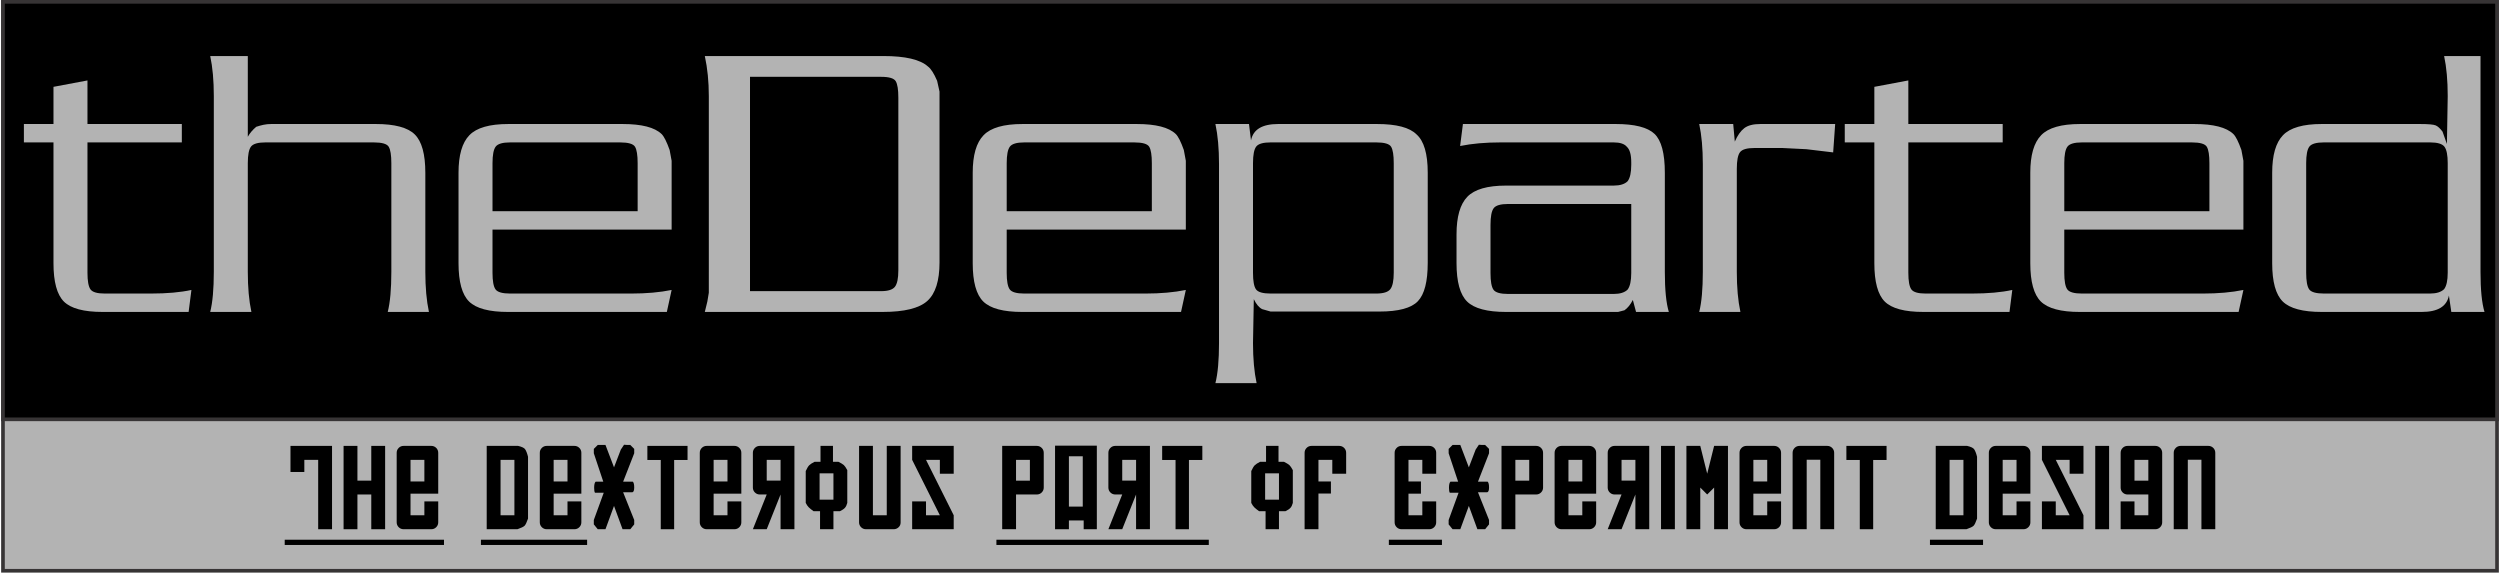 <svg xmlns="http://www.w3.org/2000/svg" xmlns:xlink="http://www.w3.org/1999/xlink" width="1419" height="325" viewBox="0 0 1419 325.296" xml:space="preserve" style="shape-rendering:geometricPrecision;text-rendering:geometricPrecision;image-rendering:optimizeQuality;fill-rule:evenodd;clip-rule:evenodd"><defs><style type="text/css">.str0{stroke:#373435;stroke-width:2.083}.fil2{fill:#000}.fil0{fill:#b3b3b3}.fil1,.fil3{fill:#000;fill-rule:nonzero}.fil3{fill:#b3b3b3}</style></defs><g id="PowerClip_x0020_Contents"><rect width="1416.92" height="323.212" x="1.042" y="1.042" class="fil0 str0"/><polygon points="164.382 253.319 187.989 253.319 187.989 300.664 180.12 300.664 180.12 261.253 172.251 261.253 172.251 268.139 164.382 268.139" class="fil1"/><polygon id="1" points="210.285 253.319 210.285 273.057 202.415 273.057 202.415 253.319 194.546 253.319 194.546 300.664 202.415 300.664 202.415 280.925 210.285 280.925 210.285 300.664 218.153 300.664 218.153 253.319" class="fil1"/><path id="12" d="M248.317 269.122l0 -11.869c0,-1.094 -0.383,-2.022 -1.147,-2.787 -0.765,-0.765 -1.695,-1.147 -2.787,-1.147l-15.738 0c-1.093,0 -2.022,0.381 -2.786,1.147 -0.765,0.765 -1.148,1.694 -1.148,2.787l0 39.476c0,1.093 0.383,2.022 1.148,2.786 0.764,0.765 1.694,1.148 2.786,1.148l15.738 0c1.093,0 2.022,-0.383 2.787,-1.148 0.764,-0.764 1.147,-1.694 1.147,-2.786l0 -11.869 -7.869 0 0 7.869 -7.87 0 0 -12.262 15.738 0 0 -11.345zm-7.869 4.394l-7.87 0 0 -12.263 7.87 0 0 12.263z" class="fil1"/><path id="123" d="M293.694 253.319l-17.836 0 0 47.344 17.442 0c2.143,-0.743 3.497,-1.398 4.067,-1.968 0.568,-0.568 1.224,-1.923 1.967,-4.065l0 -35.148c-0.524,-2.054 -1.093,-3.497 -1.704,-4.328 -0.569,-0.743 -1.88,-1.355 -3.935,-1.835zm-9.967 7.933l7.87 0 0 31.476 -7.87 0 0 -31.476z" class="fil1"/><path id="1234" d="M329.629 269.122l0 -11.869c0,-1.094 -0.383,-2.022 -1.147,-2.787 -0.765,-0.765 -1.695,-1.147 -2.787,-1.147l-15.738 0c-1.093,0 -2.022,0.381 -2.786,1.147 -0.765,0.765 -1.148,1.694 -1.148,2.787l0 39.476c0,1.093 0.383,2.022 1.148,2.786 0.764,0.765 1.694,1.148 2.786,1.148l15.738 0c1.093,0 2.022,-0.383 2.787,-1.148 0.764,-0.764 1.147,-1.694 1.147,-2.786l0 -11.869 -7.869 0 0 7.869 -7.87 0 0 -12.262 15.738 0 0 -11.345zm-7.869 4.394l-7.87 0 0 -12.263 7.87 0 0 12.263z" class="fil1"/><path id="12345" d="M592.319 257.254c0,-1.094 -0.383,-2.022 -1.147,-2.787 -0.765,-0.765 -1.695,-1.147 -2.787,-1.147l-19.672 0 0 47.344 7.869 0 0 -19.739 11.804 0c1.093,0 2.022,-0.381 2.787,-1.147 0.764,-0.765 1.147,-1.694 1.147,-2.787l0 -19.737zm-15.738 3.999l7.87 0 0 11.804 -7.87 0 0 -11.804z" class="fil1"/><path id="123456" d="M614.484 259.22l0 28.591 -7.87 0 0 -28.591 7.87 0zm-15.738 -6.032l0 47.476 7.869 0 0 -4.984 8.394 0 0 4.984 7.475 0 0 -47.476 -23.738 0z" class="fil1"/><path id="1234567" d="M636.909 280.925l-3.934 0c-1.093,0 -2.022,-0.381 -2.786,-1.147 -0.765,-0.765 -1.148,-1.694 -1.148,-2.787l0 -19.737c0,-1.094 0.383,-2.022 1.148,-2.787 0.764,-0.765 1.694,-1.147 2.786,-1.147l19.672 0 0 47.344 -7.869 0 0 -19.739 -7.87 19.739 -7.869 0 7.869 -19.739zm0 -7.869l7.87 0 0 -11.804 -7.87 0 0 11.804z" class="fil1"/><polygon id="12345678" points="674.812 261.319 682.419 261.319 682.419 253.319 659.598 253.319 659.598 261.319 667.205 261.319 667.205 300.664 674.812 300.664" class="fil1"/><path id="123456789" d="M815.271 269.122l0 -11.869c0,-1.094 -0.383,-2.022 -1.147,-2.787 -0.765,-0.765 -1.695,-1.147 -2.787,-1.147l-15.738 0c-1.093,0 -2.022,0.381 -2.786,1.147 -0.765,0.765 -1.148,1.694 -1.148,2.787l0 39.476c0,1.093 0.383,2.022 1.148,2.786 0.764,0.765 1.694,1.148 2.786,1.148l15.738 0c1.093,0 2.022,-0.383 2.787,-1.148 0.764,-0.764 1.147,-1.694 1.147,-2.786l0 -11.869 -7.869 0 0 7.869 -7.87 0 0 -12.262 7.083 0 0 -6.951 -7.083 0 0 -12.263 7.87 0 0 7.87 7.869 0z" class="fil1"/><path id="12345678910" d="M1116.91 253.319l-17.836 0 0 47.344 17.442 0c2.143,-0.743 3.497,-1.398 4.067,-1.968 0.568,-0.568 1.224,-1.923 1.967,-4.065l0 -35.148c-0.524,-2.054 -1.093,-3.497 -1.704,-4.328 -0.569,-0.743 -1.88,-1.355 -3.935,-1.835zm-9.967 7.933l7.87 0 0 31.476 -7.87 0 0 -31.476z" class="fil1"/><path id="1234567891011" d="M358.613 279.68c0.699,-0.175 1.049,-1.094 1.049,-2.754 0,-1.662 -0.262,-2.754 -0.787,-3.279l-5.509 0 6.295 -16.131 0 -2.492 -2.23 -2.23 -1.639 0 -1.902 -0.131 -1.835 2.754 -3.869 10.098 -4.852 -12.722 -4.394 0 -2.23 2.23 0 2.492 5.378 16.131 -4.329 0c-0.524,0.437 -0.808,1.465 -0.852,3.082l0 0.591c0,1.224 0.152,2.099 0.458,2.623l4.984 0 -5.64 15.475 0 2.492 2.23 2.754 4.394 0 4.852 -13.246 4.853 13.246 4.393 0 2.23 -2.754 0 -2.492 -6.295 -15.737 5.246 0z" class="fil1"/><polygon id="123456789101112" points="382.351 261.319 389.957 261.319 389.957 253.319 367.137 253.319 367.137 261.319 374.744 261.319 374.744 300.664 382.351 300.664" class="fil1"/><path id="12345678910111212" d="M420.515 269.122l0 -11.869c0,-1.094 -0.383,-2.022 -1.147,-2.787 -0.765,-0.765 -1.695,-1.147 -2.787,-1.147l-15.738 0c-1.093,0 -2.022,0.381 -2.786,1.147 -0.765,0.765 -1.148,1.694 -1.148,2.787l0 39.476c0,1.093 0.383,2.022 1.148,2.786 0.764,0.765 1.694,1.148 2.786,1.148l15.738 0c1.093,0 2.022,-0.383 2.787,-1.148 0.764,-0.764 1.147,-1.694 1.147,-2.786l0 -11.869 -7.869 0 0 7.869 -7.87 0 0 -12.262 15.738 0 0 -11.345zm-7.869 4.394l-7.87 0 0 -12.263 7.87 0 0 12.263z" class="fil1"/><path id="1234567891011121400" d="M434.941 280.925l-3.934 0c-1.093,0 -2.022,-0.381 -2.786,-1.147 -0.765,-0.765 -1.148,-1.694 -1.148,-2.787l0 -19.737c0,-1.094 0.383,-2.022 1.148,-2.787 0.764,-0.765 1.694,-1.147 2.786,-1.147l19.672 0 0 47.344 -7.869 0 0 -19.739 -7.87 19.739 -7.869 0 7.869 -19.739zm0 -7.869l7.87 0 0 -11.804 -7.87 0 0 11.804z" class="fil1"/><path id="123456789101112130000" d="M475.729 262.368l-3.148 0 0 -9.048 -7.082 0 0 9.048 -3.411 0c-0.699,0.35 -1.3,0.689 -1.802,1.017 -0.503,0.327 -0.907,0.645 -1.213,0.951 -0.569,0.568 -1.225,1.661 -1.968,3.279l0 18.098c0.524,1.05 1.093,1.88 1.704,2.492 0.613,0.612 1.531,1.356 2.754,2.23l3.672 0 0 10.229 7.607 0 0 -10.229 3.672 0c0.699,-0.35 1.279,-0.678 1.737,-0.984 0.459,-0.306 0.842,-0.634 1.148,-0.984 0.306,-0.35 0.557,-0.743 0.754,-1.18 0.197,-0.437 0.383,-0.961 0.557,-1.574l0 -18.622c-0.743,-1.4 -1.398,-2.361 -1.967,-2.885 -0.307,-0.262 -0.711,-0.547 -1.214,-0.853 -0.502,-0.306 -1.103,-0.634 -1.802,-0.984zm-10.755 21.509l0 -14.952 7.87 0 0 14.952 -7.87 0z" class="fil1"/><path id="1.2345678910111212e+22" d="M511.007 296.926l0 -43.606 -7.869 0 0 39.41 -7.87 0 0 -39.41 -7.869 0 0 43.41c0,1.093 0.383,2.022 1.148,2.786 0.764,0.765 1.694,1.148 2.786,1.148l15.738 0c1.049,0 1.968,-0.36 2.754,-1.082 0.787,-0.722 1.18,-1.606 1.18,-2.656z" class="fil1"/><polygon id="1.2345678910111213e+24" points="517.565 253.319 541.172 253.319 541.172 269.122 533.303 269.122 533.303 261.253 525.433 261.253 541.172 292.729 541.172 300.664 517.565 300.664 517.565 284.861 525.433 284.861 525.433 292.729 533.303 292.729 517.565 261.253" class="fil1"/><path id="1.2345678910111214e+26" d="M728.845 262.368l-3.148 0 0 -9.048 -7.082 0 0 9.048 -3.411 0c-0.699,0.35 -1.3,0.689 -1.802,1.017 -0.503,0.327 -0.907,0.645 -1.213,0.951 -0.569,0.568 -1.225,1.661 -1.968,3.279l0 18.098c0.524,1.05 1.093,1.88 1.704,2.492 0.613,0.612 1.531,1.356 2.754,2.23l3.672 0 0 10.229 7.607 0 0 -10.229 3.672 0c0.699,-0.35 1.279,-0.678 1.737,-0.984 0.459,-0.306 0.842,-0.634 1.148,-0.984 0.306,-0.35 0.557,-0.743 0.754,-1.18 0.197,-0.437 0.383,-0.961 0.557,-1.574l0 -18.622c-0.743,-1.4 -1.398,-2.361 -1.967,-2.885 -0.307,-0.262 -0.711,-0.547 -1.214,-0.853 -0.502,-0.306 -1.103,-0.634 -1.802,-0.984zm-10.755 21.509l0 -14.952 7.87 0 0 14.952 -7.87 0z" class="fil1"/><path id="1.2345678910111214e+28" d="M764.124 269.122l0 -11.869c0,-1.094 -0.383,-2.022 -1.147,-2.787 -0.765,-0.765 -1.695,-1.147 -2.787,-1.147l-15.738 0c-1.093,0 -2.022,0.381 -2.786,1.147 -0.765,0.765 -1.148,1.694 -1.148,2.787l0 43.41 7.869 0 0 -20.263 7.083 0 0 -6.885 -7.083 0 0 -12.263 7.87 0 0 7.87 7.869 0z" class="fil1"/><path id="1.2345678910111213e+30" d="M844.256 279.68c0.699,-0.175 1.049,-1.094 1.049,-2.754 0,-1.662 -0.262,-2.754 -0.787,-3.279l-5.509 0 6.295 -16.131 0 -2.492 -2.23 -2.23 -1.639 0 -1.902 -0.131 -1.835 2.754 -3.869 10.098 -4.852 -12.722 -4.394 0 -2.23 2.23 0 2.492 5.378 16.131 -4.329 0c-0.524,0.437 -0.808,1.465 -0.852,3.082l0 0.591c0,1.224 0.152,2.099 0.458,2.623l4.984 0 -5.64 15.475 0 2.492 2.23 2.754 4.394 0 4.852 -13.246 4.853 13.246 4.393 0 2.23 -2.754 0 -2.492 -6.295 -15.737 5.246 0z" class="fil1"/><path id="1.2345678910111214e+32" d="M875.993 257.254c0,-1.094 -0.383,-2.022 -1.147,-2.787 -0.765,-0.765 -1.695,-1.147 -2.787,-1.147l-19.672 0 0 47.344 7.869 0 0 -19.739 11.804 0c1.093,0 2.022,-0.381 2.787,-1.147 0.764,-0.765 1.147,-1.694 1.147,-2.787l0 -19.737zm-15.738 3.999l7.87 0 0 11.804 -7.87 0 0 -11.804z" class="fil1"/><path id="1.2345678910111214e+34" d="M906.157 269.122l0 -11.869c0,-1.094 -0.383,-2.022 -1.147,-2.787 -0.765,-0.765 -1.695,-1.147 -2.787,-1.147l-15.738 0c-1.093,0 -2.022,0.381 -2.786,1.147 -0.765,0.765 -1.148,1.694 -1.148,2.787l0 39.476c0,1.093 0.383,2.022 1.148,2.786 0.764,0.765 1.694,1.148 2.786,1.148l15.738 0c1.093,0 2.022,-0.383 2.787,-1.148 0.764,-0.764 1.147,-1.694 1.147,-2.786l0 -11.869 -7.869 0 0 7.869 -7.87 0 0 -12.262 15.738 0 0 -11.345zm-7.869 4.394l-7.87 0 0 -12.263 7.87 0 0 12.263z" class="fil1"/><path id="1.2345678910111212e+36" d="M920.583 280.925l-3.934 0c-1.093,0 -2.022,-0.381 -2.786,-1.147 -0.765,-0.765 -1.148,-1.694 -1.148,-2.787l0 -19.737c0,-1.094 0.383,-2.022 1.148,-2.787 0.764,-0.765 1.694,-1.147 2.786,-1.147l19.672 0 0 47.344 -7.869 0 0 -19.739 -7.87 19.739 -7.869 0 7.869 -19.739zm0 -7.869l7.87 0 0 -11.804 -7.87 0 0 11.804z" class="fil1"/><polygon id="1.2345678910111214e+38" points="950.878 253.319 943.01 253.319 943.01 300.664 950.878 300.664" class="fil1"/><polygon id="1.2345678910111213e+40" points="973.174 253.319 981.043 253.319 981.043 300.664 973.174 300.664 973.174 276.991 969.24 280.925 965.304 276.991 965.304 300.664 957.436 300.664 957.436 253.319 965.304 253.319 969.24 269.122" class="fil1"/><path id="1.2345678910111213e+42" d="M1011.21 269.122l0 -11.869c0,-1.094 -0.383,-2.022 -1.147,-2.787 -0.765,-0.765 -1.695,-1.147 -2.787,-1.147l-15.738 0c-1.093,0 -2.022,0.381 -2.786,1.147 -0.765,0.765 -1.148,1.694 -1.148,2.787l0 39.476c0,1.093 0.383,2.022 1.148,2.786 0.764,0.765 1.694,1.148 2.786,1.148l15.738 0c1.093,0 2.022,-0.383 2.787,-1.148 0.764,-0.764 1.147,-1.694 1.147,-2.786l0 -11.869 -7.869 0 0 7.869 -7.87 0 0 -12.262 15.738 0 0 -11.345zm-7.869 4.394l-7.87 0 0 -12.263 7.87 0 0 12.263z" class="fil1"/><path id="1.2345678910111213e+44" d="M1021.7 253.319l15.738 0c1.093,0 2.022,0.381 2.787,1.147 0.764,0.765 1.147,1.694 1.147,2.787l0 43.41 -7.869 0 0 -39.476 -7.739 0 0 39.476 -8 0 0 -43.41c0,-1.094 0.383,-2.022 1.148,-2.787 0.764,-0.765 1.694,-1.147 2.786,-1.147z" class="fil1"/><polygon id="1.2345678910111213e+46" points="1063.54 261.319 1071.14 261.319 1071.14 253.319 1048.32 253.319 1048.32 261.319 1055.93 261.319 1055.93 300.664 1063.54 300.664" class="fil1"/><path id="1.2345678910111213e+48" d="M1152.85 269.122l0 -11.869c0,-1.094 -0.383,-2.022 -1.147,-2.787 -0.765,-0.765 -1.695,-1.147 -2.787,-1.147l-15.738 0c-1.093,0 -2.022,0.381 -2.786,1.147 -0.765,0.765 -1.148,1.694 -1.148,2.787l0 39.476c0,1.093 0.383,2.022 1.148,2.786 0.764,0.765 1.694,1.148 2.786,1.148l15.738 0c1.093,0 2.022,-0.383 2.787,-1.148 0.764,-0.764 1.147,-1.694 1.147,-2.786l0 -11.869 -7.869 0 0 7.869 -7.87 0 0 -12.262 15.738 0 0 -11.345zm-7.869 4.394l-7.87 0 0 -12.263 7.87 0 0 12.263z" class="fil1"/><polygon id="1.2345678910111214e+50" points="1159.4 253.319 1183.01 253.319 1183.01 269.122 1175.14 269.122 1175.14 261.253 1167.27 261.253 1183.01 292.729 1183.01 300.664 1159.4 300.664 1159.4 284.861 1167.27 284.861 1167.27 292.729 1175.14 292.729 1159.4 261.253" class="fil1"/><polygon id="1.2345678910111214e+52" points="1197.57 253.319 1189.7 253.319 1189.7 300.664 1197.57 300.664" class="fil1"/><path id="1.2345678910111213e+54" d="M1227.73 257.254c0,-1.094 -0.383,-2.022 -1.147,-2.787 -0.765,-0.765 -1.695,-1.147 -2.787,-1.147l-15.738 0c-1.093,0 -2.022,0.381 -2.786,1.147 -0.765,0.765 -1.148,1.694 -1.148,2.787l0 19.737c0,1.094 0.383,2.022 1.148,2.787 0.764,0.765 1.694,1.147 2.786,1.147l11.804 0 0 11.804 -7.87 0 0 -7.869 -7.869 0 0 15.803 19.672 0c1.093,0 2.022,-0.383 2.787,-1.148 0.764,-0.764 1.147,-1.694 1.147,-2.786l0 -39.476zm-15.738 15.803l0 -11.804 7.87 0 0 11.804 -7.87 0z" class="fil1"/><path id="1.2345678910111213e+56" d="M1238.22 253.319l15.738 0c1.093,0 2.022,0.381 2.787,1.147 0.764,0.765 1.147,1.694 1.147,2.787l0 43.41 -7.869 0 0 -39.476 -7.739 0 0 39.476 -8 0 0 -43.41c0,-1.094 0.383,-2.022 1.148,-2.787 0.764,-0.765 1.694,-1.147 2.786,-1.147z" class="fil1"/><path id="1.2345678910111214e+58" d="M161.104 306.625l90.493 0 0 2.981 -90.493 0 0 -2.981zm111.476 0l60.328 0 0 2.981 -60.328 0 0 -2.981zm292.854 0l120.657 0 0 2.981 -120.657 0 0 -2.981zm222.952 0l30.164 0 0 2.981 -30.164 0 0 -2.981zm307.411 0l30.164 0 0 2.981 -30.164 0 0 -2.981z" class="fil2"/><rect width="1416.92" height="237.183" x="1.042" y="1.042" class="fil2 str0"/><path d="M102.654 80.904l-53.608 0 0 74.053c0,4.695 0.567,7.837 1.703,9.428 1.136,1.59 3.823,2.385 8.063,2.385l26.35 0c9.086,0 16.734,-0.681 22.943,-2.044l-1.59 12.494 -48.839 0c-10.753,0 -18.097,-1.969 -22.035,-5.906 -3.937,-3.938 -5.906,-11.206 -5.906,-21.808l0 -68.601 -16.809 0 0 -10.449 16.809 0 0 -21.125 19.309 -3.634 0 24.759 53.608 0 0 10.449z" class="fil3"/><path id="1" d="M120.827 154.502l0 -99.948c0,-8.783 -0.681,-16.355 -2.044,-22.715l21.353 0 0 45.886c1.059,-1.969 2.65,-3.862 4.77,-5.679 1.363,-0.455 2.726,-0.834 4.089,-1.136 1.363,-0.304 2.877,-0.455 4.543,-0.455l59.288 0c10.752,0 18.135,1.969 22.148,5.907 4.012,3.937 6.019,11.206 6.019,21.807l0 56.334c0,8.784 0.681,16.356 2.044,22.716l-23.396 0c1.363,-5.452 2.044,-13.024 2.044,-22.716l0 -61.786c0,-4.543 -0.493,-7.648 -1.478,-9.313 -0.984,-1.667 -3.823,-2.499 -8.518,-2.499l-61.559 0c-4.24,0 -6.966,0.795 -8.177,2.386 -1.212,1.59 -1.818,4.731 -1.818,9.426l0 61.786c0,8.784 0.681,16.356 2.044,22.716l-23.398 0c1.363,-5.452 2.044,-13.024 2.044,-22.716z" class="fil3"/><path id="12" d="M380.92 130.424l-101.766 0 0 24.533c0,4.695 0.568,7.837 1.704,9.428 1.135,1.59 3.899,2.385 8.291,2.385l68.828 0c8.632,0 16.279,-0.681 22.943,-2.044l-2.726 12.494 -90.181 0c-10.752,0 -18.135,-1.969 -22.148,-5.906 -4.012,-3.938 -6.019,-11.206 -6.019,-21.808l0 -51.337c0,-9.994 2.044,-17.113 6.171,-21.353 4.088,-4.24 11.471,-6.36 22.109,-6.36l64.966 0c10.791,0 18.172,1.893 22.11,5.679 1.401,1.363 2.915,4.393 4.58,9.086l1.136 6.133 0 6.815 0 32.256zm-101.766 -10.449l82.457 0 0 -27.259c0,-4.543 -0.491,-7.648 -1.476,-9.313 -0.984,-1.667 -3.823,-2.499 -8.518,-2.499l-62.467 0c-4.24,0 -6.966,0.795 -8.178,2.386 -1.212,1.59 -1.818,4.731 -1.818,9.426l0 27.259z" class="fil3"/><path id="123" d="M402.046 154.502l0 -99.948c0,-8.177 -0.758,-15.749 -2.272,-22.715l101.425 0c12.456,0 20.898,1.969 25.291,5.906 1.703,1.212 3.445,3.938 5.262,8.178l1.363 6.133 0 7.95 0 89.046c0,10.449 -2.309,17.756 -6.928,21.92 -4.618,4.165 -13.062,6.247 -25.328,6.247l-101.085 0 1.439 -5.906 0.834 -4.998 0 -11.812zm23.396 -110.851l0 121.755 74.507 0c3.937,0 6.549,-0.833 7.837,-2.498 1.287,-1.667 1.931,-4.77 1.931,-9.314l0 -98.131c0,-4.544 -0.493,-7.648 -1.478,-9.314 -0.984,-1.665 -3.748,-2.498 -8.29,-2.498l-74.507 0z" class="fil3"/><path id="1234" d="M673.042 130.424l-101.766 0 0 24.533c0,4.695 0.568,7.837 1.704,9.428 1.135,1.59 3.899,2.385 8.291,2.385l68.828 0c8.632,0 16.279,-0.681 22.943,-2.044l-2.726 12.494 -90.181 0c-10.752,0 -18.135,-1.969 -22.148,-5.906 -4.012,-3.938 -6.019,-11.206 -6.019,-21.808l0 -51.337c0,-9.994 2.044,-17.113 6.171,-21.353 4.088,-4.24 11.471,-6.36 22.109,-6.36l64.966 0c10.791,0 18.172,1.893 22.11,5.679 1.401,1.363 2.915,4.393 4.58,9.086l1.136 6.133 0 6.815 0 32.256zm-101.766 -10.449l82.457 0 0 -27.259c0,-4.543 -0.491,-7.648 -1.476,-9.313 -0.984,-1.667 -3.823,-2.499 -8.518,-2.499l-62.467 0c-4.24,0 -6.966,0.795 -8.178,2.386 -1.212,1.59 -1.818,4.731 -1.818,9.426l0 27.259z" class="fil3"/><path id="12345" d="M691.896 194.936l0 -101.765c0,-8.784 -0.681,-16.356 -2.044,-22.716l19.082 0 1.135 9.314c1.212,-6.209 6.36,-9.314 15.447,-9.314l56.108 0c11.054,0 18.55,1.969 22.488,5.907 4.24,3.748 6.36,11.016 6.36,21.731l0 51.261c0,10.563 -1.856,17.832 -5.565,21.731 -3.71,3.938 -11.017,5.907 -21.92,5.907l-56.335 0 -5.452 0 -4.77 -1.363c-1.817,-0.909 -3.406,-2.802 -4.769,-5.679l-0.455 24.986c0,8.784 0.681,16.356 2.044,22.716l-23.398 0c1.363,-5.452 2.044,-13.024 2.044,-22.716zm19.309 -102.22l0 62.241c0,4.695 0.568,7.837 1.703,9.428 1.136,1.59 3.9,2.385 8.291,2.385l59.969 0c4.089,0 6.777,-0.833 8.065,-2.499 1.286,-1.665 1.93,-4.769 1.93,-9.313l0 -62.241c0,-4.543 -0.491,-7.648 -1.476,-9.313 -0.984,-1.667 -3.823,-2.499 -8.518,-2.499l-59.969 0c-4.24,0 -6.966,0.795 -8.177,2.386 -1.212,1.59 -1.818,4.731 -1.818,9.426z" class="fil3"/><path id="123456" d="M945.175 98.168l0 56.334c0,10.147 0.757,17.719 2.271,22.716l-18.626 0 -1.818 -6.815c-1.363,2.65 -2.953,4.619 -4.77,5.869l-3.634 0.946 -6.36 0 -57.243 0c-10.752,0 -18.135,-1.969 -22.148,-5.906 -4.012,-3.938 -6.019,-11.206 -6.019,-21.808l0 -16.355c0,-9.994 2.044,-17.113 6.133,-21.353 4.088,-4.24 11.433,-6.36 22.034,-6.36l61.104 0c3.635,0 6.285,-0.833 7.951,-2.498 1.363,-1.818 2.044,-4.922 2.044,-9.314l0 -1.363c0,-4.391 -0.833,-7.344 -2.499,-8.858 -1.363,-1.667 -3.861,-2.499 -7.496,-2.499l-64.285 0c-8.632,0 -16.279,0.681 -22.942,2.044l1.59 -12.494 86.773 0c10.752,0 18.097,1.856 22.035,5.565 3.937,3.711 5.906,11.093 5.906,22.148zm-19.081 56.978l0 -39.26 -69.964 0c-4.24,0 -6.966,0.795 -8.178,2.386 -1.212,1.59 -1.818,4.769 -1.818,9.464l0 27.41c0,4.695 0.568,7.876 1.704,9.465 1.135,1.59 3.899,2.385 8.291,2.385l59.968 0c3.635,0 6.285,-0.833 7.951,-2.498 1.363,-1.856 2.044,-4.959 2.044,-9.352z" class="fil3"/><path id="1234567" d="M999.465 70.455l42.478 0 -1.136 16.128 -15.22 -1.817 -13.629 -0.681 -15.901 0c-4.24,0 -6.966,0.795 -8.177,2.385 -1.212,1.59 -1.818,4.733 -1.818,9.428l0 58.605c0,8.784 0.681,16.356 2.044,22.716l-23.398 0c1.363,-5.452 2.044,-13.024 2.044,-22.716l0 -61.331c0,-8.784 -0.681,-16.356 -2.044,-22.716l19.309 0 0.908 9.996c1.514,-3.483 3.294,-6.02 5.339,-7.61 2.044,-1.591 5.111,-2.386 9.2,-2.386z" class="fil3"/><path id="12345678" d="M1137.12 80.904l-53.608 0 0 74.053c0,4.695 0.567,7.837 1.703,9.428 1.136,1.59 3.823,2.385 8.063,2.385l26.35 0c9.086,0 16.734,-0.681 22.943,-2.044l-1.59 12.494 -48.839 0c-10.753,0 -18.097,-1.969 -22.035,-5.906 -3.937,-3.938 -5.906,-11.206 -5.906,-21.808l0 -68.601 -16.809 0 0 -10.449 16.809 0 0 -21.125 19.309 -3.634 0 24.759 53.608 0 0 10.449z" class="fil3"/><path id="123456789" d="M1273.87 130.424l-101.766 0 0 24.533c0,4.695 0.568,7.837 1.704,9.428 1.135,1.59 3.899,2.385 8.291,2.385l68.828 0c8.632,0 16.279,-0.681 22.943,-2.044l-2.726 12.494 -90.181 0c-10.752,0 -18.135,-1.969 -22.148,-5.906 -4.012,-3.938 -6.019,-11.206 -6.019,-21.808l0 -51.337c0,-9.994 2.044,-17.113 6.171,-21.353 4.088,-4.24 11.471,-6.36 22.109,-6.36l64.966 0c10.791,0 18.172,1.893 22.11,5.679 1.401,1.363 2.915,4.393 4.58,9.086l1.136 6.133 0 6.815 0 32.256zm-101.766 -10.449l82.457 0 0 -27.259c0,-4.543 -0.491,-7.648 -1.476,-9.313 -0.984,-1.667 -3.823,-2.499 -8.518,-2.499l-62.467 0c-4.24,0 -6.966,0.795 -8.178,2.386 -1.212,1.59 -1.818,4.731 -1.818,9.426l0 27.259z" class="fil3"/><path id="12345678910" d="M1387.9 31.839l20.672 0 0 122.663c0,10.147 0.757,17.719 2.271,22.716l-18.854 0 -1.363 -9.313c-1.211,6.209 -6.36,9.313 -15.447,9.313l-56.789 0c-10.752,0 -18.135,-1.969 -22.148,-5.906 -4.012,-3.938 -6.019,-11.206 -6.019,-21.808l0 -51.337c0,-9.994 2.044,-17.113 6.133,-21.353 4.088,-4.24 11.433,-6.36 22.034,-6.36l55.654 0c4.846,0 7.874,0.266 9.086,0.795 1.211,0.53 2.498,1.704 3.861,3.521l2.499 7.042 0.454 -27.259c0,-8.783 -0.681,-16.355 -2.044,-22.715zm2.044 123.118l0 -62.241c0,-4.543 -0.605,-7.648 -1.817,-9.313 -1.212,-1.667 -3.976,-2.499 -8.216,-2.499l-60.309 0c-4.278,0 -7.042,0.795 -8.254,2.386 -1.212,1.59 -1.818,4.731 -1.818,9.426l0 62.241c0,4.695 0.568,7.837 1.704,9.428 1.135,1.59 3.937,2.385 8.367,2.385l60.309 0c3.634,0 6.285,-0.833 7.988,-2.499 1.363,-1.817 2.044,-4.922 2.044,-9.313z" class="fil3"/></g></svg>